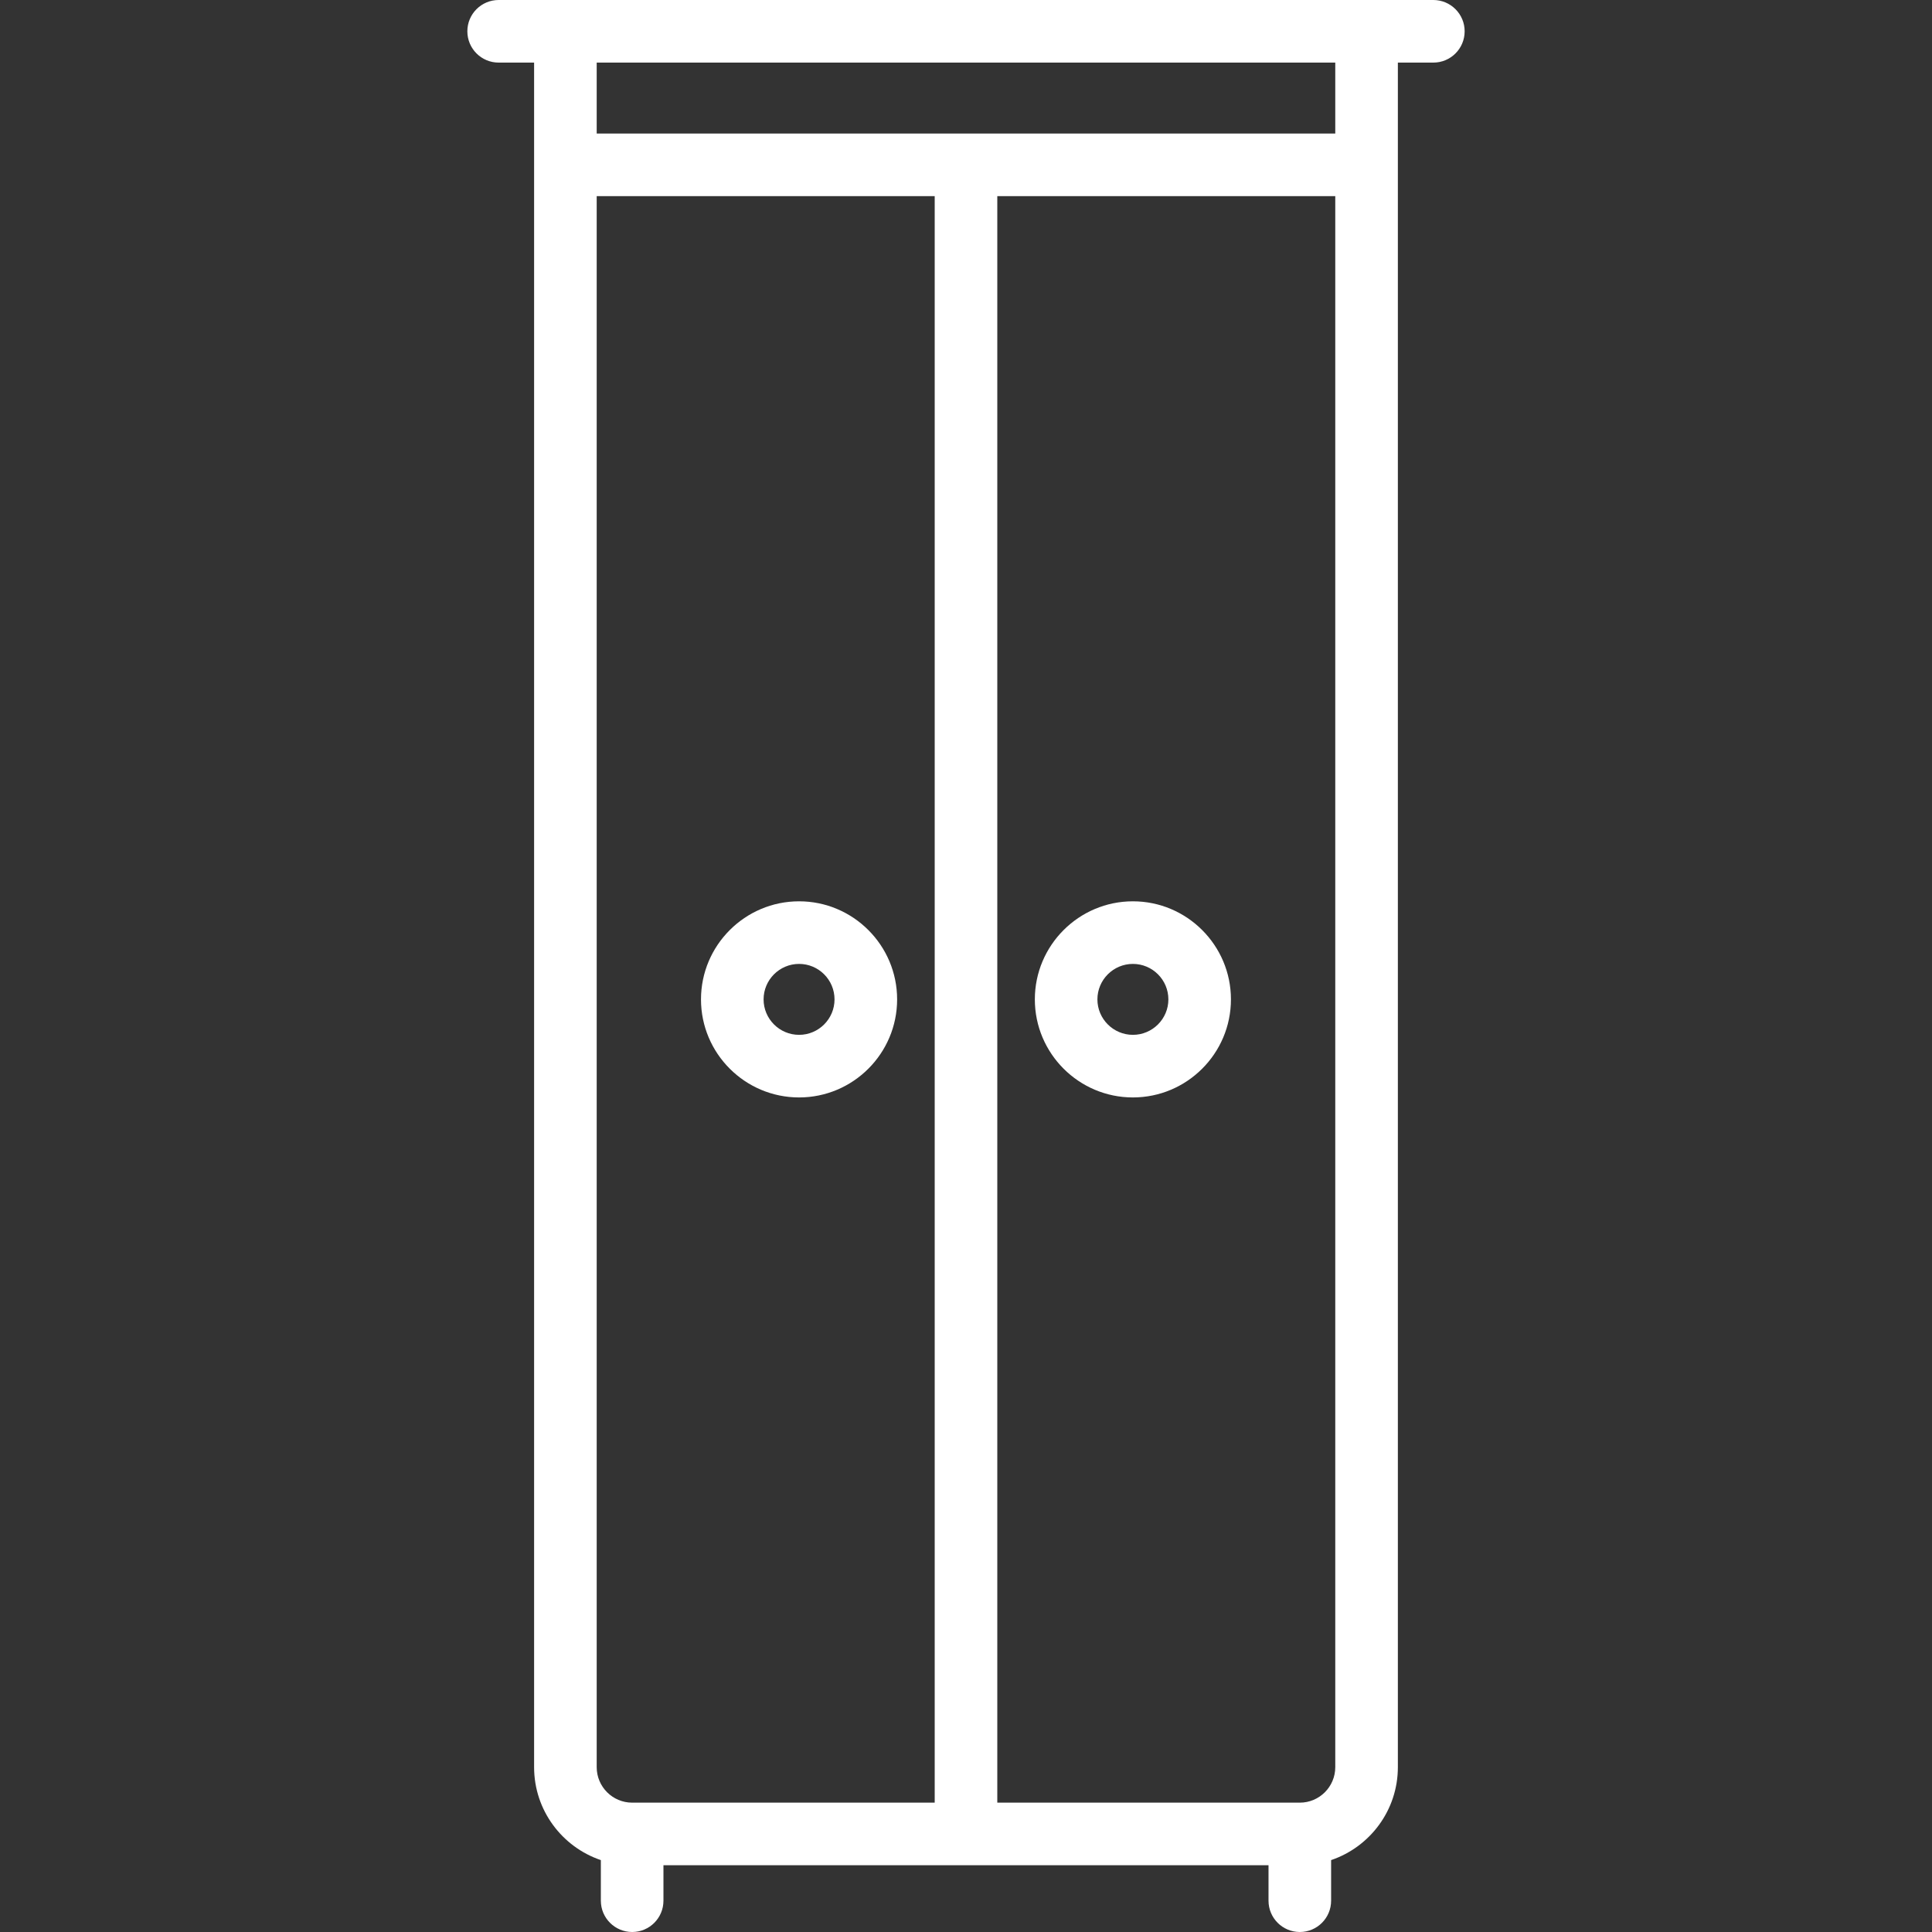 <svg width="60" height="60" viewBox="0 0 60 60" fill="none" xmlns="http://www.w3.org/2000/svg">
<rect x="0" y="0" width="60" height="60" fill="#333333" stroke="none"/>
<g clip-path="url(#clip0_494_12)">
<path d="M44.514 0H15.486C14.949 0 14.514 0.435 14.514 0.972C14.514 1.509 14.949 1.944 15.486 1.944H16.587V54.881C16.587 56.221 17.457 57.36 18.66 57.767V59.028C18.66 59.565 19.096 60 19.633 60C20.169 60 20.604 59.565 20.604 59.028V57.927H39.395V59.028C39.395 59.565 39.83 60 40.367 60C40.904 60 41.339 59.565 41.339 59.028V57.767C42.543 57.36 43.412 56.221 43.412 54.881V1.944H44.514C45.051 1.944 45.486 1.509 45.486 0.972C45.486 0.435 45.05 0 44.514 0ZM18.531 6.091H29.028V55.983H19.633C19.025 55.983 18.531 55.489 18.531 54.881V6.091ZM40.367 55.983H30.972V6.091H41.468V54.881C41.468 55.489 40.974 55.983 40.367 55.983ZM41.468 4.147H18.531V1.944H41.468V4.147Z" fill="white"/>
<path d="M24.816 34.082C26.495 34.082 27.861 32.716 27.861 31.037C27.861 29.358 26.495 27.991 24.816 27.991C23.137 27.991 21.77 29.358 21.77 31.037C21.77 32.716 23.137 34.082 24.816 34.082ZM24.816 29.935C25.423 29.935 25.917 30.429 25.917 31.037C25.917 31.644 25.423 32.138 24.816 32.138C24.209 32.138 23.714 31.644 23.714 31.037C23.714 30.429 24.209 29.935 24.816 29.935Z" fill="white"/>
<path d="M35.183 27.991C33.504 27.991 32.138 29.358 32.138 31.037C32.138 32.716 33.504 34.082 35.183 34.082C36.862 34.082 38.228 32.716 38.228 31.037C38.228 29.358 36.862 27.991 35.183 27.991ZM35.183 32.138C34.576 32.138 34.081 31.644 34.081 31.037C34.081 30.429 34.576 29.935 35.183 29.935C35.79 29.935 36.285 30.429 36.285 31.037C36.285 31.644 35.79 32.138 35.183 32.138Z" fill="white"/>
</g>
<defs>
<clipPath id="clip0_494_12">
<rect width="60" height="60" fill="white"/>
</clipPath>
</defs>
</svg>
